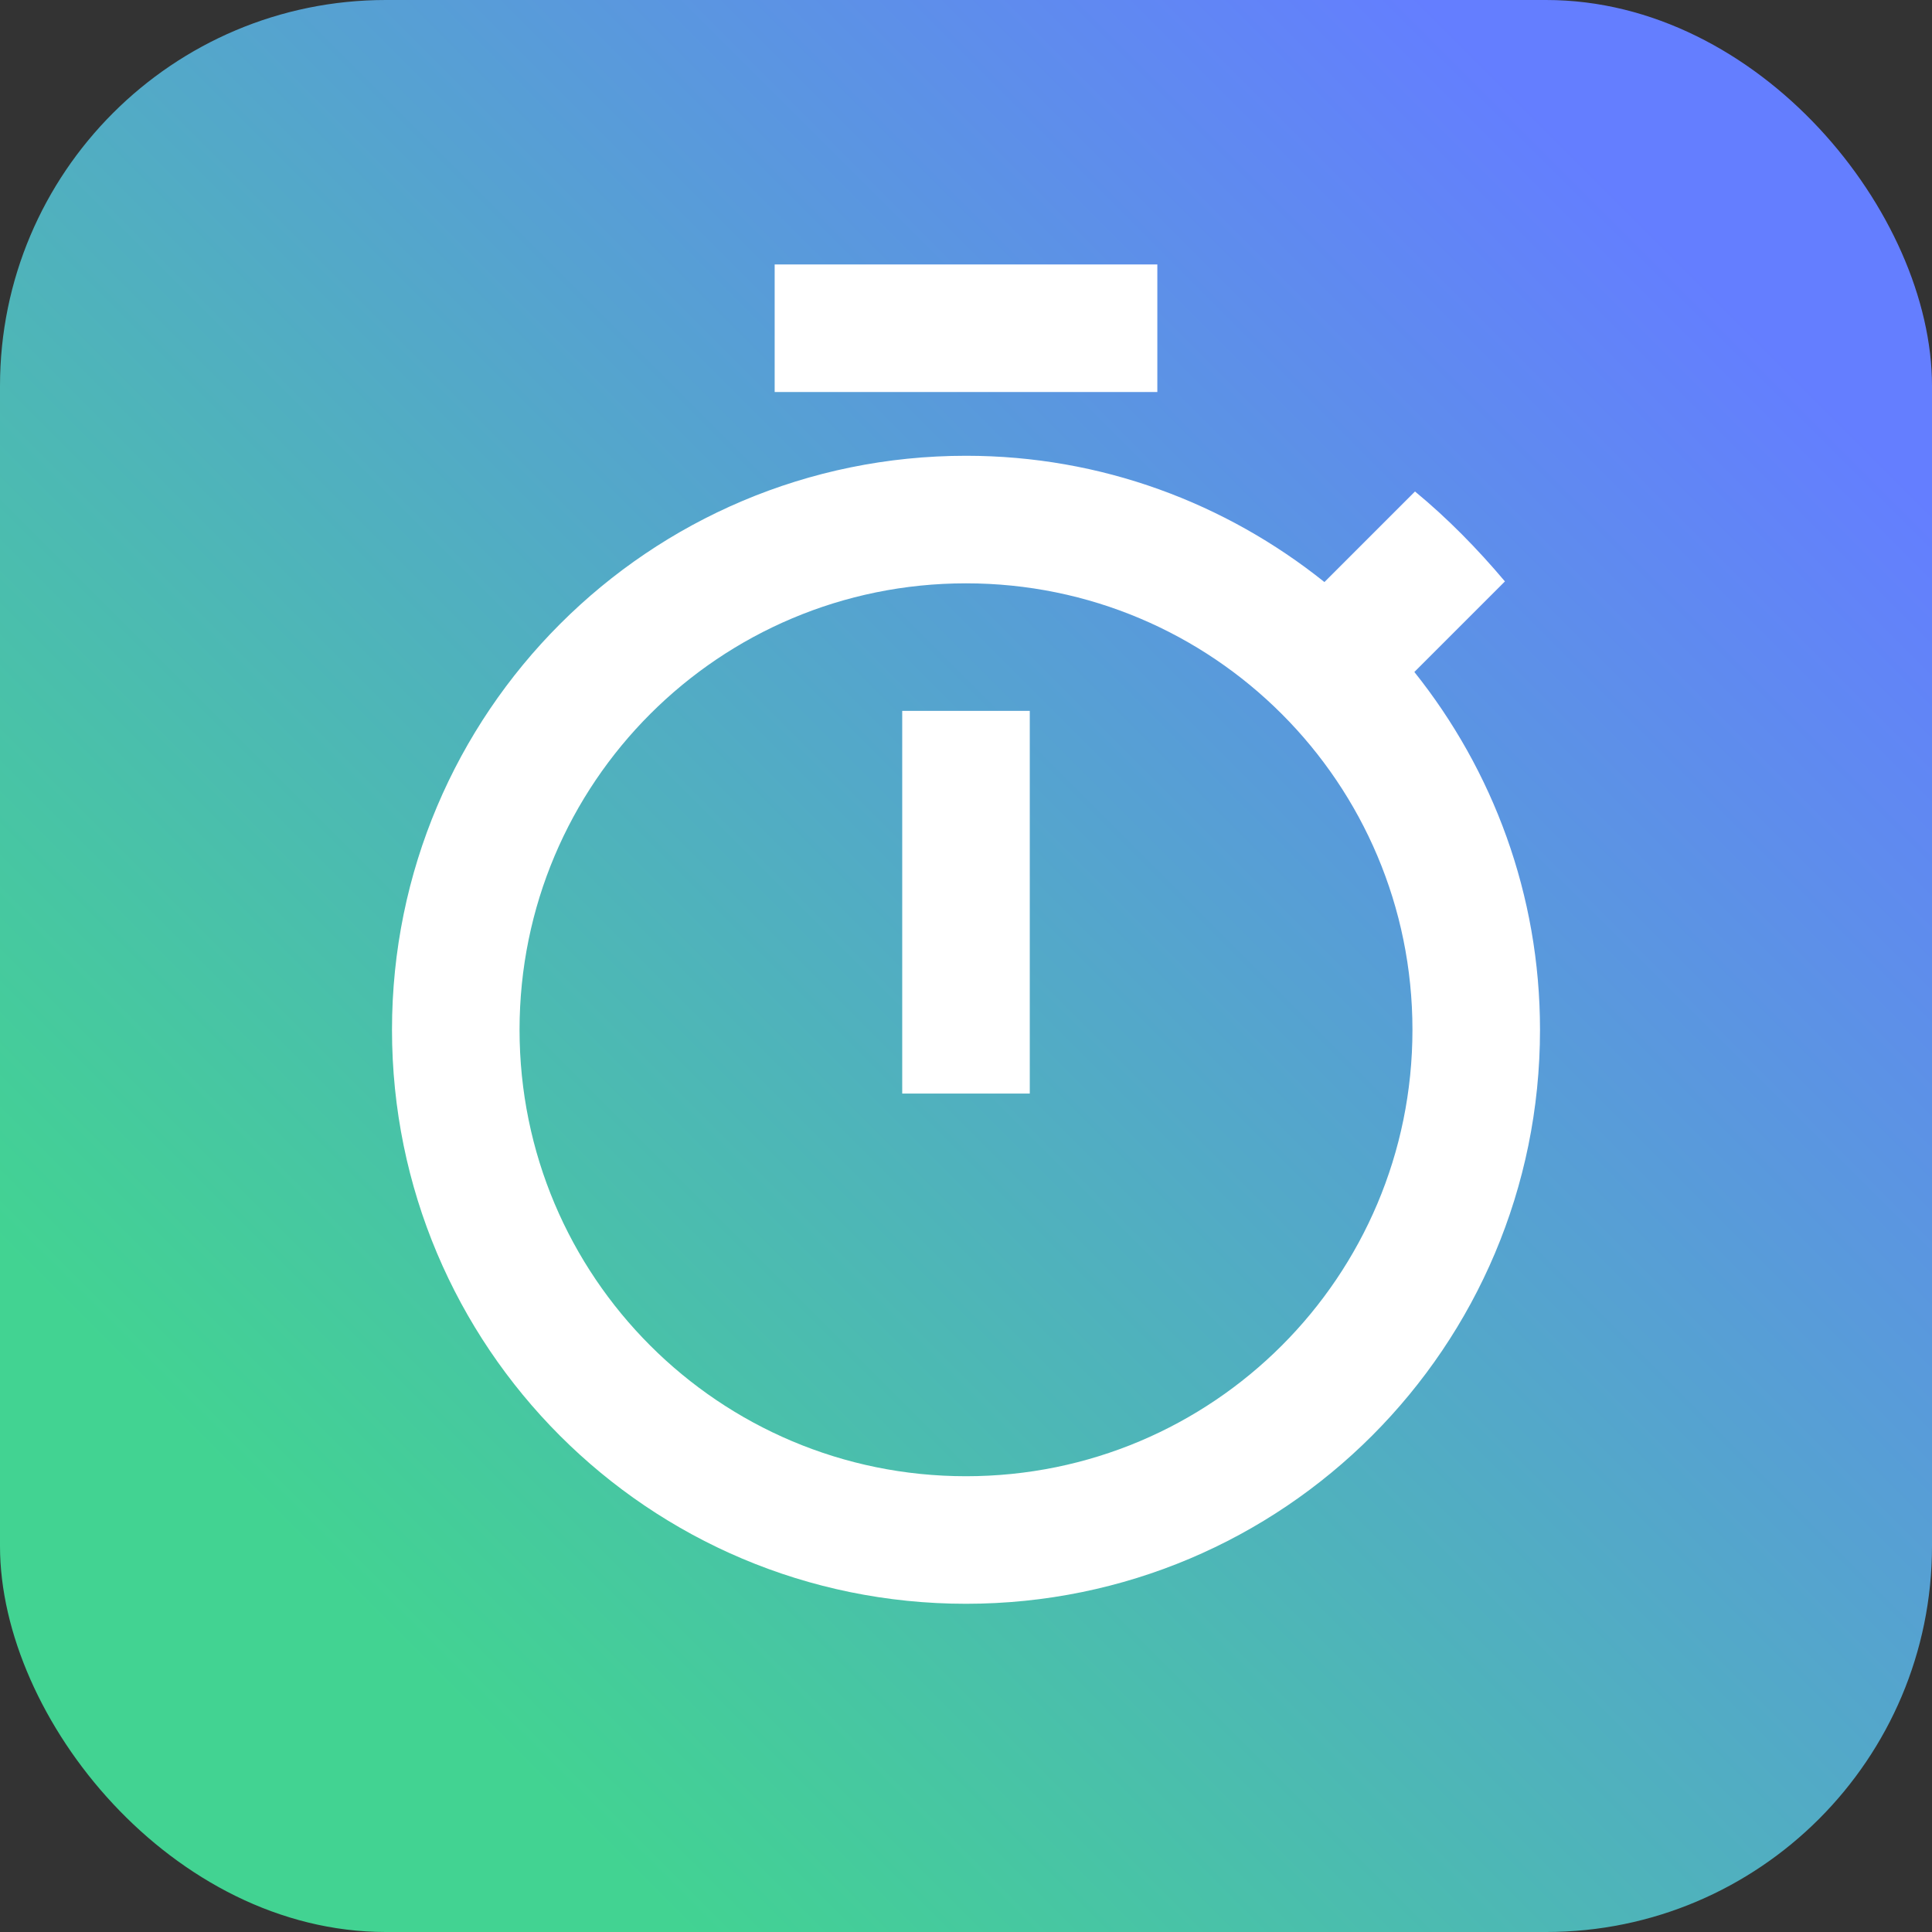 <svg width="751" height="751" viewBox="0 0 751 751" fill="none" xmlns="http://www.w3.org/2000/svg">
<rect x="0" y="0" width="751" height="751" fill="#333333" stroke="none"/>
<rect width="751" height="751" rx="150" fill="url(#paint0_linear_101_16)"/>
<path d="M449.875 102.792H301.125V152.375H449.875V102.792ZM350.708 425.083H400.292V276.333H350.708V425.083ZM549.785 261.21L584.99 226.006C574.329 213.363 562.677 201.463 550.033 191.05L514.829 226.254C476.402 195.513 428.058 177.167 375.5 177.167C252.285 177.167 152.375 277.077 152.375 400.292C152.375 523.506 252.037 623.417 375.5 623.417C498.962 623.417 598.625 523.506 598.625 400.292C598.625 347.733 580.279 299.39 549.785 261.21ZM375.5 573.833C279.556 573.833 201.958 496.235 201.958 400.292C201.958 304.348 279.556 226.75 375.5 226.75C471.444 226.75 549.042 304.348 549.042 400.292C549.042 496.235 471.444 573.833 375.5 573.833Z" fill="white"/>
<defs>
<linearGradient id="paint0_linear_101_16" x1="7.68155e-06" y1="751" x2="751" y2="-3.70815e-05" gradientUnits="userSpaceOnUse">
<stop offset="0.177" stop-color="#42D392"/>
<stop offset="0.87" stop-color="#647EFF"/>
</linearGradient>
</defs>
</svg>
